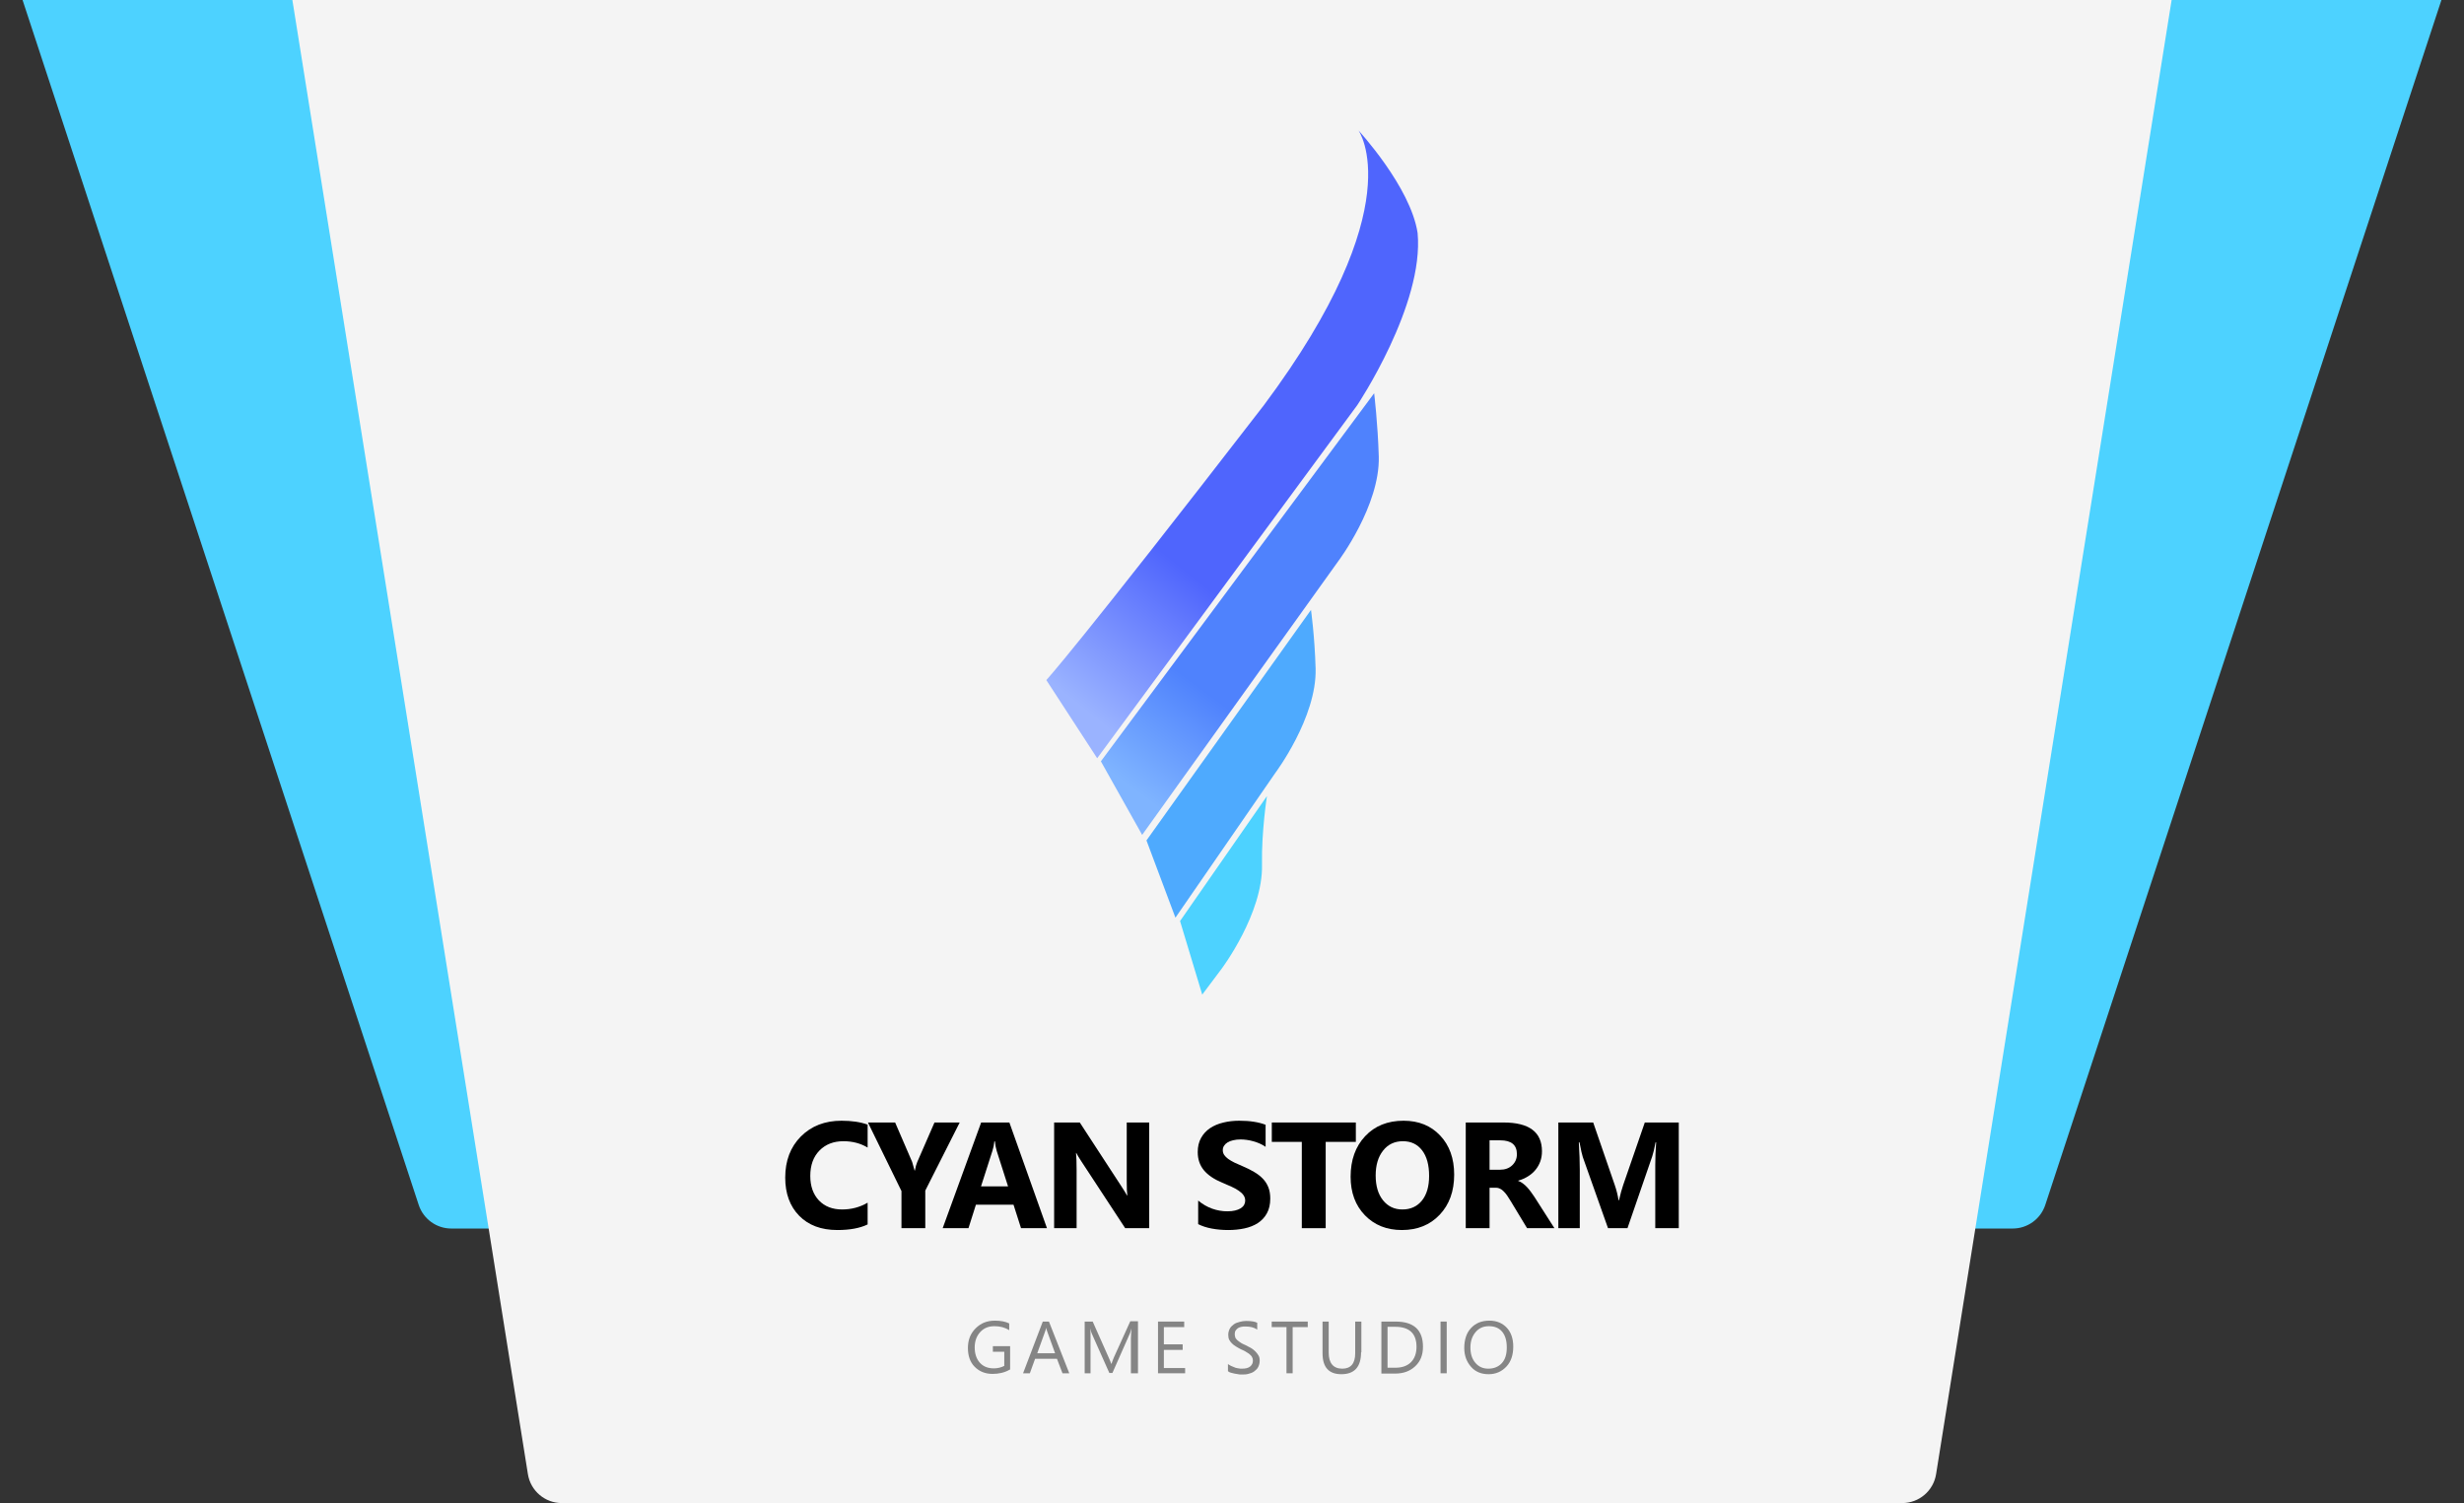<svg width="359" height="219" viewBox="0 0 359 219" fill="none" xmlns="http://www.w3.org/2000/svg">
<rect x="0" y="0" width="359" height="219" fill="#333333" stroke="none"/>
<path d="M2.157 -3.438C1.094 -6.672 3.503 -10 6.907 -10H352.093C355.497 -10 357.906 -6.672 356.843 -3.438L297.993 175.562C297.319 177.613 295.403 179 293.243 179H65.757C63.597 179 61.681 177.613 61.007 175.562L2.157 -3.438Z" fill="#4DD2FF"/>
<path d="M41.925 -4.211C41.44 -7.249 43.786 -10 46.862 -10H312.138C315.214 -10 317.56 -7.249 317.075 -4.211L282.084 214.789C281.696 217.215 279.603 219 277.146 219H81.854C79.397 219 77.304 217.215 76.916 214.789L41.925 -4.211Z" fill="#F4F4F4"/>
<path fill-rule="evenodd" clip-rule="evenodd" d="M171.931 134.199L184.59 115.993C184.59 115.993 183.782 121.195 183.872 125.948C184.052 133.078 177.991 141.149 177.991 141.149L175.163 144.916L171.931 134.199Z" fill="#4DD2FF"/>
<path fill-rule="evenodd" clip-rule="evenodd" d="M167.038 122.45L191.009 88.864C191.009 88.864 191.548 92.675 191.683 97.428C191.862 104.558 185.802 112.63 185.802 112.63L171.258 133.706L167.038 122.45Z" fill="#4EAAFE"/>
<path fill-rule="evenodd" clip-rule="evenodd" d="M160.395 110.926L200.212 57.295C200.212 57.295 200.75 61.779 200.885 66.532C201.065 73.662 195.004 81.734 195.004 81.734L166.41 121.643L160.395 110.926Z" fill="url(#paint0_linear_61_15)"/>
<path fill-rule="evenodd" clip-rule="evenodd" d="M152.449 99.088C152.449 99.088 156.848 94.379 184.141 59.044C205.868 29.941 197.922 19 197.922 19C197.922 19 205.509 27.206 206.541 33.932C207.529 44.425 197.743 59.044 197.743 59.044L159.856 110.477L152.449 99.088Z" fill="url(#paint1_linear_61_15)"/>
<path d="M126.412 178.402C125.288 178.946 123.82 179.218 122.009 179.218C119.646 179.218 117.788 178.523 116.435 177.134C115.082 175.745 114.406 173.895 114.406 171.582C114.406 169.119 115.164 167.122 116.682 165.59C118.207 164.058 120.183 163.292 122.61 163.292C124.114 163.292 125.381 163.481 126.412 163.861V167.201C125.381 166.585 124.207 166.277 122.89 166.277C121.443 166.277 120.276 166.732 119.389 167.641C118.501 168.55 118.057 169.782 118.057 171.335C118.057 172.824 118.476 174.013 119.313 174.901C120.151 175.781 121.279 176.222 122.696 176.222C124.049 176.222 125.288 175.892 126.412 175.234V178.402Z" fill="black"/>
<path d="M139.826 163.549L134.811 173.472V178.949H131.342V173.537L126.456 163.549H130.419L132.899 169.295C132.942 169.402 133.06 169.821 133.254 170.551H133.297C133.39 170.036 133.501 169.631 133.63 169.338L136.153 163.549H139.826Z" fill="black"/>
<path d="M152.542 178.949H148.762L147.667 175.524H142.19L141.105 178.949H137.346L142.952 163.549H147.065L152.542 178.949ZM146.872 172.86L145.218 167.684C145.096 167.297 145.011 166.835 144.96 166.298H144.874C144.839 166.75 144.749 167.197 144.606 167.641L142.931 172.86H146.872Z" fill="black"/>
<path d="M167.438 178.949H163.938L157.591 169.273C157.218 168.708 156.961 168.282 156.817 167.995H156.774C156.832 168.539 156.86 169.37 156.86 170.487V178.949H153.585V163.549H157.322L163.433 172.925C163.712 173.347 163.97 173.766 164.206 174.181H164.249C164.192 173.823 164.163 173.118 164.163 172.065V163.549H167.438V178.949Z" fill="black"/>
<path d="M174.571 178.359V174.922C175.194 175.445 175.871 175.839 176.601 176.103C177.331 176.361 178.068 176.49 178.813 176.49C179.25 176.49 179.629 176.451 179.951 176.372C180.281 176.293 180.553 176.186 180.768 176.05C180.99 175.907 181.154 175.742 181.262 175.556C181.369 175.362 181.423 175.155 181.423 174.933C181.423 174.632 181.337 174.364 181.165 174.127C180.993 173.891 180.757 173.673 180.456 173.472C180.163 173.272 179.812 173.079 179.404 172.892C178.996 172.706 178.555 172.517 178.083 172.323C176.88 171.822 175.981 171.21 175.387 170.487C174.8 169.764 174.507 168.89 174.507 167.866C174.507 167.065 174.668 166.377 174.99 165.804C175.312 165.225 175.749 164.748 176.3 164.376C176.859 164.004 177.503 163.732 178.233 163.56C178.963 163.381 179.737 163.292 180.553 163.292C181.355 163.292 182.063 163.342 182.679 163.442C183.302 163.535 183.875 163.682 184.397 163.882V167.093C184.14 166.914 183.857 166.757 183.549 166.621C183.248 166.485 182.937 166.374 182.615 166.288C182.293 166.195 181.97 166.127 181.648 166.084C181.333 166.041 181.033 166.019 180.746 166.019C180.352 166.019 179.994 166.059 179.672 166.137C179.35 166.209 179.078 166.313 178.856 166.449C178.634 166.585 178.462 166.75 178.341 166.943C178.219 167.129 178.158 167.34 178.158 167.576C178.158 167.834 178.226 168.067 178.362 168.275C178.498 168.475 178.691 168.668 178.942 168.854C179.193 169.033 179.497 169.212 179.855 169.391C180.213 169.563 180.617 169.742 181.068 169.928C181.684 170.186 182.235 170.462 182.722 170.755C183.216 171.042 183.639 171.367 183.989 171.733C184.34 172.098 184.609 172.517 184.795 172.989C184.981 173.454 185.074 173.999 185.074 174.621C185.074 175.481 184.909 176.204 184.58 176.791C184.258 177.371 183.818 177.843 183.259 178.208C182.701 178.566 182.049 178.824 181.305 178.982C180.567 179.139 179.787 179.218 178.963 179.218C178.119 179.218 177.313 179.146 176.547 179.003C175.788 178.86 175.13 178.645 174.571 178.359Z" fill="black"/>
<path d="M197.543 166.374H193.151V178.949H189.671V166.374H185.3V163.549H197.543V166.374Z" fill="black"/>
<path d="M204.256 179.218C202.051 179.218 200.254 178.502 198.865 177.07C197.476 175.631 196.782 173.759 196.782 171.453C196.782 169.019 197.487 167.05 198.897 165.547C200.308 164.043 202.176 163.292 204.503 163.292C206.701 163.292 208.477 164.011 209.83 165.45C211.19 166.889 211.87 168.786 211.87 171.142C211.87 173.562 211.165 175.513 209.755 176.995C208.351 178.477 206.518 179.218 204.256 179.218ZM204.406 166.277C203.189 166.277 202.223 166.735 201.507 167.652C200.791 168.561 200.433 169.767 200.433 171.271C200.433 172.796 200.791 174.002 201.507 174.89C202.223 175.778 203.161 176.222 204.321 176.222C205.516 176.222 206.465 175.792 207.166 174.933C207.868 174.067 208.219 172.867 208.219 171.335C208.219 169.739 207.879 168.496 207.199 167.609C206.518 166.721 205.588 166.277 204.406 166.277Z" fill="black"/>
<path d="M226.476 178.949H222.492L220.097 174.987C219.918 174.686 219.747 174.417 219.582 174.181C219.417 173.945 219.249 173.744 219.077 173.58C218.912 173.408 218.737 173.279 218.551 173.193C218.372 173.1 218.175 173.053 217.96 173.053H217.026V178.949H213.557V163.549H219.056C222.793 163.549 224.661 164.945 224.661 167.738C224.661 168.275 224.579 168.772 224.414 169.23C224.25 169.681 224.017 170.089 223.716 170.455C223.416 170.82 223.051 171.135 222.621 171.4C222.199 171.665 221.726 171.872 221.203 172.023V172.065C221.433 172.137 221.655 172.255 221.869 172.42C222.084 172.577 222.292 172.764 222.492 172.978C222.693 173.193 222.882 173.426 223.061 173.676C223.247 173.92 223.416 174.16 223.566 174.396L226.476 178.949ZM217.026 166.148V170.433H218.529C219.274 170.433 219.872 170.218 220.323 169.789C220.781 169.352 221.01 168.811 221.01 168.167C221.01 166.821 220.205 166.148 218.594 166.148H217.026Z" fill="black"/>
<path d="M244.594 178.949H241.169V169.735C241.169 168.74 241.212 167.641 241.297 166.438H241.212C241.033 167.383 240.871 168.063 240.728 168.479L237.12 178.949H234.285L230.612 168.586C230.512 168.307 230.351 167.591 230.129 166.438H230.032C230.125 167.956 230.172 169.288 230.172 170.433V178.949H227.046V163.549H232.126L235.273 172.678C235.523 173.408 235.706 174.142 235.82 174.879H235.885C236.078 174.027 236.282 173.286 236.497 172.656L239.644 163.549H244.594V178.949Z" fill="black"/>
<path d="M147.128 199.55C146.365 199.999 145.512 200.178 144.615 200.178C143.537 200.178 142.684 199.819 142.011 199.147C141.338 198.474 141.023 197.533 141.023 196.411C141.023 195.246 141.383 194.304 142.146 193.542C142.909 192.779 143.807 192.421 144.974 192.421C145.782 192.421 146.5 192.555 147.039 192.824V193.811C146.41 193.407 145.692 193.228 144.884 193.228C144.031 193.228 143.358 193.497 142.819 194.08C142.28 194.663 142.011 195.425 142.011 196.322C142.011 197.263 142.28 198.026 142.774 198.564C143.268 199.102 143.941 199.371 144.794 199.371C145.378 199.371 145.872 199.237 146.32 199.012V196.95H144.659V196.142H147.173V199.55H147.128Z" fill="#858585"/>
<path d="M155.792 200.089H154.805L153.997 197.981H150.81L150.046 200.089H149.059L151.932 192.555H152.83L155.792 200.089ZM153.727 197.174L152.56 193.945C152.515 193.856 152.47 193.676 152.426 193.452C152.381 193.676 152.336 193.856 152.291 193.945L151.124 197.174H153.727Z" fill="#858585"/>
<path d="M165.668 200.089H164.77V195.021C164.77 194.618 164.815 194.125 164.86 193.542C164.77 193.9 164.68 194.125 164.635 194.259L162.076 200.044H161.628L159.069 194.304C158.979 194.125 158.934 193.9 158.844 193.542C158.889 193.856 158.889 194.349 158.889 195.021V200.089H158.036V192.555H159.204L161.538 197.802C161.717 198.205 161.852 198.519 161.897 198.698H161.942C162.076 198.295 162.211 197.981 162.301 197.757L164.68 192.51H165.802V200.089H165.668Z" fill="#858585"/>
<path d="M172.716 200.089H168.72V192.555H172.536V193.362H169.573V195.873H172.312V196.681H169.573V199.326H172.671V200.089H172.716Z" fill="#858585"/>
<path d="M178.91 199.775V198.743C179.045 198.833 179.179 198.923 179.359 199.012C179.539 199.102 179.718 199.147 179.898 199.237C180.077 199.326 180.257 199.326 180.436 199.371C180.616 199.416 180.796 199.416 180.93 199.416C181.469 199.416 181.873 199.326 182.142 199.102C182.412 198.878 182.546 198.609 182.546 198.25C182.546 198.026 182.501 197.891 182.412 197.712C182.322 197.533 182.187 197.443 182.052 197.308C181.918 197.174 181.693 197.084 181.514 196.95C181.334 196.815 181.065 196.725 180.796 196.591C180.526 196.456 180.302 196.322 180.077 196.187C179.853 196.053 179.673 195.918 179.494 195.739C179.314 195.559 179.179 195.38 179.09 195.201C179 195.021 178.955 194.752 178.955 194.483C178.955 194.125 179.045 193.855 179.179 193.586C179.314 193.317 179.539 193.138 179.763 192.959C179.988 192.779 180.302 192.69 180.616 192.6C180.93 192.51 181.244 192.465 181.559 192.465C182.322 192.465 182.86 192.555 183.175 192.734V193.721C182.726 193.407 182.142 193.273 181.469 193.273C181.289 193.273 181.065 193.273 180.885 193.317C180.706 193.362 180.526 193.407 180.392 193.497C180.257 193.586 180.122 193.721 180.032 193.855C179.943 193.99 179.898 194.169 179.898 194.394C179.898 194.573 179.943 194.752 179.988 194.887C180.032 195.021 180.167 195.156 180.302 195.29C180.436 195.425 180.616 195.515 180.796 195.649C180.975 195.784 181.244 195.873 181.514 196.008C181.783 196.142 182.052 196.277 182.277 196.411C182.501 196.546 182.726 196.725 182.905 196.905C183.085 197.084 183.22 197.263 183.354 197.488C183.489 197.712 183.534 197.936 183.534 198.25C183.534 198.609 183.444 198.923 183.309 199.192C183.175 199.461 182.95 199.64 182.726 199.819C182.501 199.999 182.187 200.089 181.873 200.178C181.559 200.268 181.2 200.268 180.84 200.268C180.706 200.268 180.571 200.268 180.392 200.223C180.212 200.178 180.032 200.178 179.853 200.133C179.673 200.089 179.494 200.044 179.314 199.999C179.135 199.954 179 199.864 178.91 199.775Z" fill="#858585"/>
<path d="M190.537 193.362H188.337V200.089H187.439V193.362H185.285V192.555H190.537V193.362Z" fill="#858585"/>
<path d="M198.303 197.039C198.303 199.147 197.36 200.223 195.43 200.223C193.589 200.223 192.692 199.192 192.692 197.174V192.555H193.589V197.084C193.589 198.609 194.263 199.416 195.565 199.416C196.822 199.416 197.45 198.654 197.45 197.174V192.555H198.348V197.039H198.303Z" fill="#858585"/>
<path d="M201.265 200.089V192.555H203.33C205.979 192.555 207.325 193.766 207.325 196.232C207.325 197.398 206.966 198.34 206.203 199.057C205.44 199.775 204.497 200.133 203.241 200.133H201.265V200.089ZM202.163 193.362V199.281H203.285C204.273 199.281 205.036 199.012 205.575 198.474C206.113 197.936 206.383 197.174 206.383 196.232C206.383 194.304 205.35 193.317 203.285 193.317H202.163V193.362Z" fill="#858585"/>
<path d="M210.782 200.089H209.884V192.555H210.782V200.089Z" fill="#858585"/>
<path d="M216.887 200.223C215.809 200.223 214.956 199.864 214.328 199.147C213.699 198.429 213.34 197.533 213.34 196.412C213.34 195.201 213.655 194.214 214.328 193.497C215.001 192.779 215.854 192.421 217.021 192.421C218.054 192.421 218.907 192.779 219.535 193.452C220.164 194.125 220.478 195.066 220.478 196.187C220.478 197.398 220.164 198.385 219.49 199.102C218.817 199.82 217.964 200.223 216.887 200.223ZM216.932 193.228C216.123 193.228 215.495 193.497 215.001 194.08C214.507 194.663 214.238 195.38 214.238 196.322C214.238 197.264 214.463 197.981 214.956 198.564C215.45 199.147 216.079 199.416 216.842 199.416C217.65 199.416 218.323 199.147 218.817 198.609C219.311 198.071 219.535 197.308 219.535 196.322C219.535 195.335 219.311 194.573 218.862 194.035C218.413 193.497 217.784 193.228 216.932 193.228Z" fill="#858585"/>
<defs>
<linearGradient id="paint0_linear_61_15" x1="164.613" y1="114.638" x2="202.542" y2="63.086" gradientUnits="userSpaceOnUse">
<stop stop-color="#7FB4FF"/>
<stop offset="0.277" stop-color="#4F82FD"/>
</linearGradient>
<linearGradient id="paint1_linear_61_15" x1="151.865" y1="98.508" x2="208.301" y2="27.811" gradientUnits="userSpaceOnUse">
<stop stop-color="#9AB3FF"/>
<stop offset="0.277" stop-color="#4F65FD"/>
</linearGradient>
</defs>
</svg>
